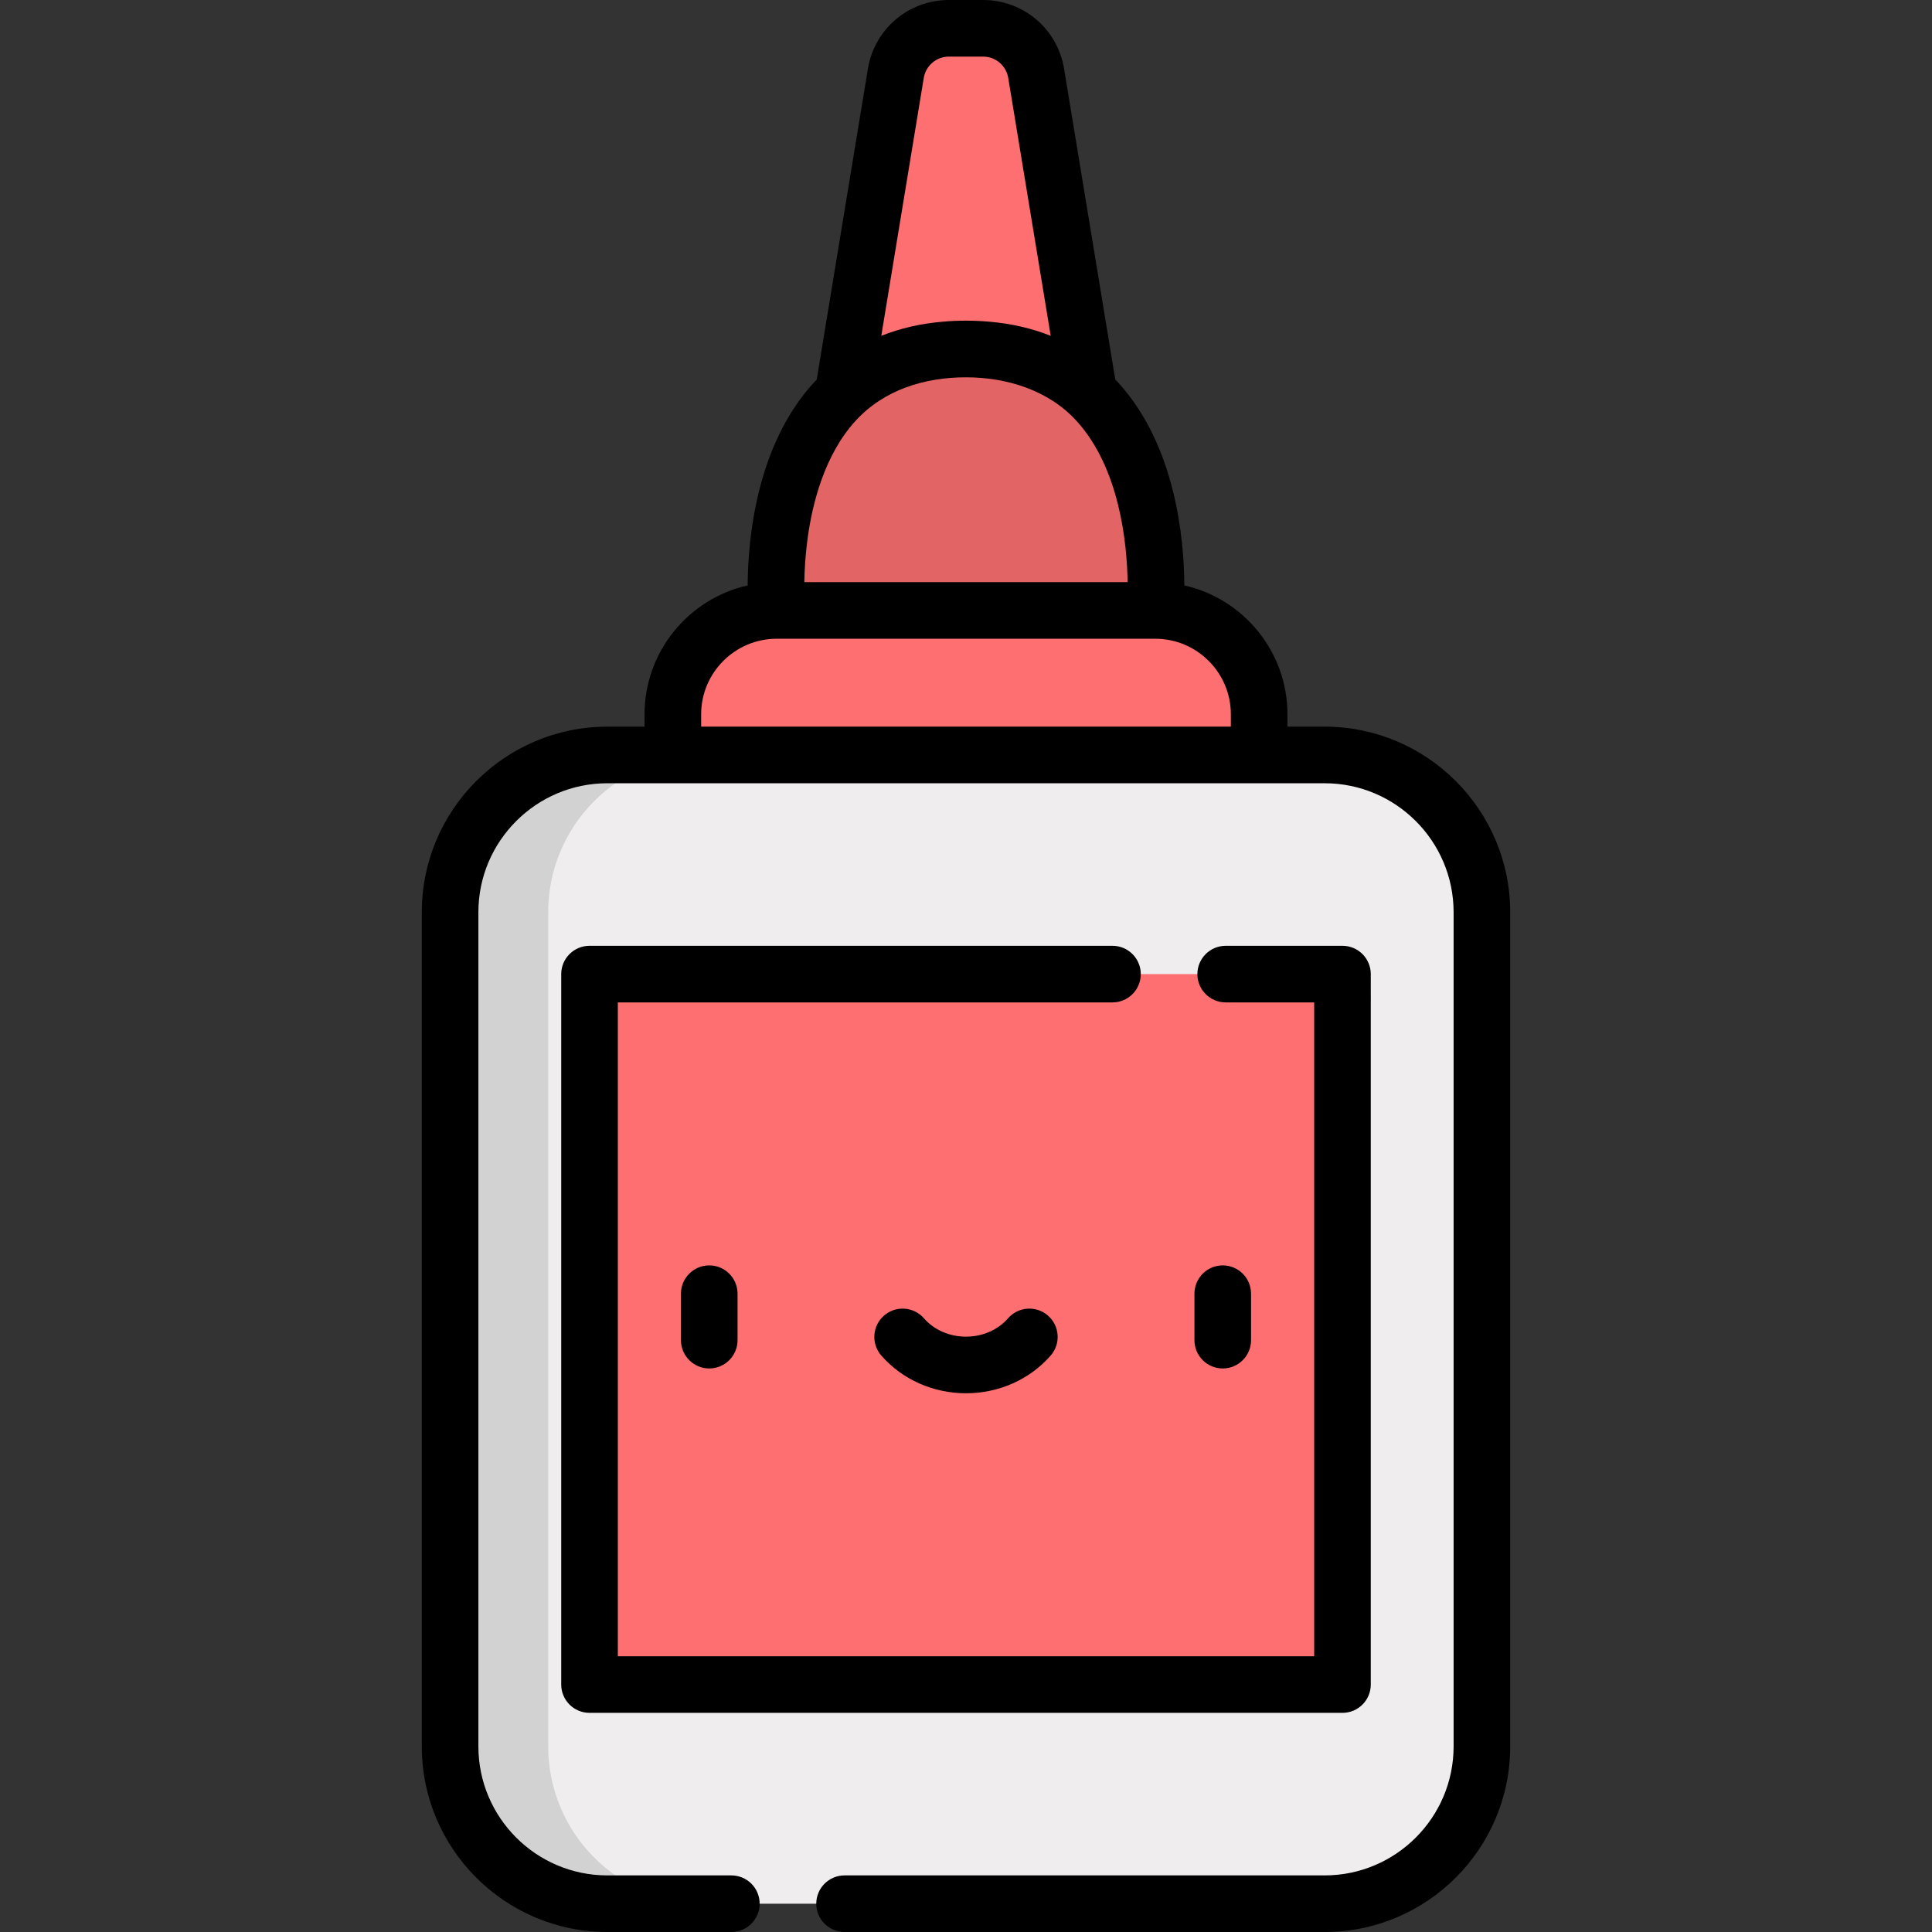 <?xml version="1.0" encoding="iso-8859-1"?>
<!-- Generator: Adobe Illustrator 19.0.0, SVG Export Plug-In . SVG Version: 6.00 Build 0)  -->
<svg xmlns="http://www.w3.org/2000/svg" xmlns:xlink="http://www.w3.org/1999/xlink" version="1.1" id="Layer_1" x="0px" y="0px" viewBox="0 0 512 512" style="enable-background:new 0 0 512 512;" xml:space="preserve" width="512" height="512">
<rect x="0" y="0" width="512" height="512" fill="#333333" stroke="none"/>
<g>
	<g>
		<path style="fill:#FD6F71;" d="M274.596,19.45c-1.135-6.893-7.094-11.95-14.079-11.95h-9.034c-6.986,0-12.944,5.058-14.079,11.95    l-13.956,84.735h65.104L274.596,19.45z"/>
		<path style="fill:#E36465;" d="M205.842,161.773c0,0-6.194-69.284,50.157-69.284s50.157,69.284,50.157,69.284L256,183.944    L205.842,161.773z"/>
		<path style="fill:#FD6F71;" d="M306.157,161.773H205.842c-15.205,0-27.532,12.326-27.532,27.532v10.766L256,226.439l77.689-26.368    v-10.766C333.688,174.099,321.362,161.773,306.157,161.773z"/>
		<path style="fill:#EFEDEE;" d="M351.042,200.071H160.957c-23.019,0-41.679,18.66-41.679,41.679v221.071    c0,23.019,18.66,41.679,41.679,41.679h190.085c23.019,0,41.679-18.66,41.679-41.679V241.75    C392.721,218.731,374.061,200.071,351.042,200.071z"/>
		<path style="fill:#D2D2D2;" d="M145.278,462.821V241.75c0-23.019,18.66-41.679,41.679-41.679h-26    c-23.019,0-41.679,18.66-41.679,41.679v221.071c0,23.019,18.66,41.679,41.679,41.679h26    C163.939,504.5,145.278,485.84,145.278,462.821z"/>
		<rect x="156.23" y="258.147" style="fill:#FD6F71;" width="199.539" height="188.277"/>
	</g>
	<g>
		<path d="M180.458,342.842v12.314c0,4.142,3.358,7.5,7.5,7.5s7.5-3.358,7.5-7.5v-12.314c0-4.142-3.358-7.5-7.5-7.5    S180.458,338.7,180.458,342.842z"/>
		<path d="M331.541,355.156v-12.314c0-4.142-3.358-7.5-7.5-7.5s-7.5,3.358-7.5,7.5v12.314c0,4.142,3.358,7.5,7.5,7.5    S331.541,359.298,331.541,355.156z"/>
		<path d="M267.146,349.363c-2.703,3.093-6.766,4.866-11.146,4.866c-4.381,0-8.444-1.774-11.147-4.866    c-2.727-3.118-7.465-3.438-10.583-0.71c-3.119,2.726-3.437,7.464-0.71,10.583c5.552,6.352,13.731,9.994,22.44,9.994    s16.888-3.643,22.44-9.994c2.726-3.119,2.408-7.857-0.711-10.583S269.873,346.245,267.146,349.363z"/>
		<path d="M302.32,258.147c0-4.142-3.358-7.5-7.5-7.5H156.23c-4.142,0-7.5,3.358-7.5,7.5v188.276c0,4.142,3.358,7.5,7.5,7.5H355.77    c4.142,0,7.5-3.358,7.5-7.5V258.147c0-4.142-3.358-7.5-7.5-7.5h-30.95c-4.142,0-7.5,3.358-7.5,7.5s3.358,7.5,7.5,7.5h23.45    v173.276H163.73V265.647H294.82C298.962,265.647,302.32,262.29,302.32,258.147z"/>
		<path d="M313.862,155.138c-0.07-12.229-2.267-37.057-17.54-53.756c-0.248-0.271-0.508-0.524-0.761-0.788l-13.565-82.362    C280.256,7.667,271.223,0,260.517,0h-9.034c-10.707,0-19.74,7.667-21.48,18.231l-13.565,82.362    c-0.252,0.265-0.513,0.517-0.761,0.789c-15.273,16.699-17.47,41.527-17.54,53.756c-15.62,3.521-27.326,17.499-27.326,34.167v3.267    h-9.854c-27.117,0-49.179,22.062-49.179,49.179v221.071c0,27.117,22.062,49.179,49.179,49.179h32.862c4.142,0,7.5-3.358,7.5-7.5    s-3.358-7.5-7.5-7.5h-32.862c-18.846,0-34.179-15.333-34.179-34.179V241.75c0-18.846,15.333-34.179,34.179-34.179h190.084    c18.847,0,34.179,15.333,34.179,34.179v221.071c0,18.846-15.333,34.179-34.179,34.179H223.82c-4.142,0-7.5,3.358-7.5,7.5    s3.358,7.5,7.5,7.5h127.222c27.118,0,49.179-22.062,49.179-49.179V241.75c0-27.117-22.062-49.179-49.179-49.179h-9.854v-3.267    C341.188,172.636,329.483,158.659,313.862,155.138z M244.804,20.669c0.541-3.285,3.35-5.669,6.679-5.669h9.034    c3.329,0,6.138,2.384,6.679,5.669L278.45,89c-4.999-1.997-10.464-3.256-16.381-3.758c-4.029-0.34-8.109-0.36-12.137,0    c-5.917,0.502-11.383,1.76-16.382,3.758L244.804,20.669z M214.02,142.702c1.251-9.252,4.475-22.175,12.727-31.197    c7.545-8.247,18.323-11.516,29.254-11.516c10.743,0,21.795,3.383,29.217,11.476c11.489,12.524,13.444,32.41,13.618,42.809h-85.684    C213.203,151.144,213.419,147.141,214.02,142.702z M185.811,192.571v-3.267c0-11.045,8.986-20.031,20.032-20.031h100.314    c11.045,0,20.032,8.986,20.032,20.031v3.267H185.811z"/>
	</g>
</g>















</svg>
